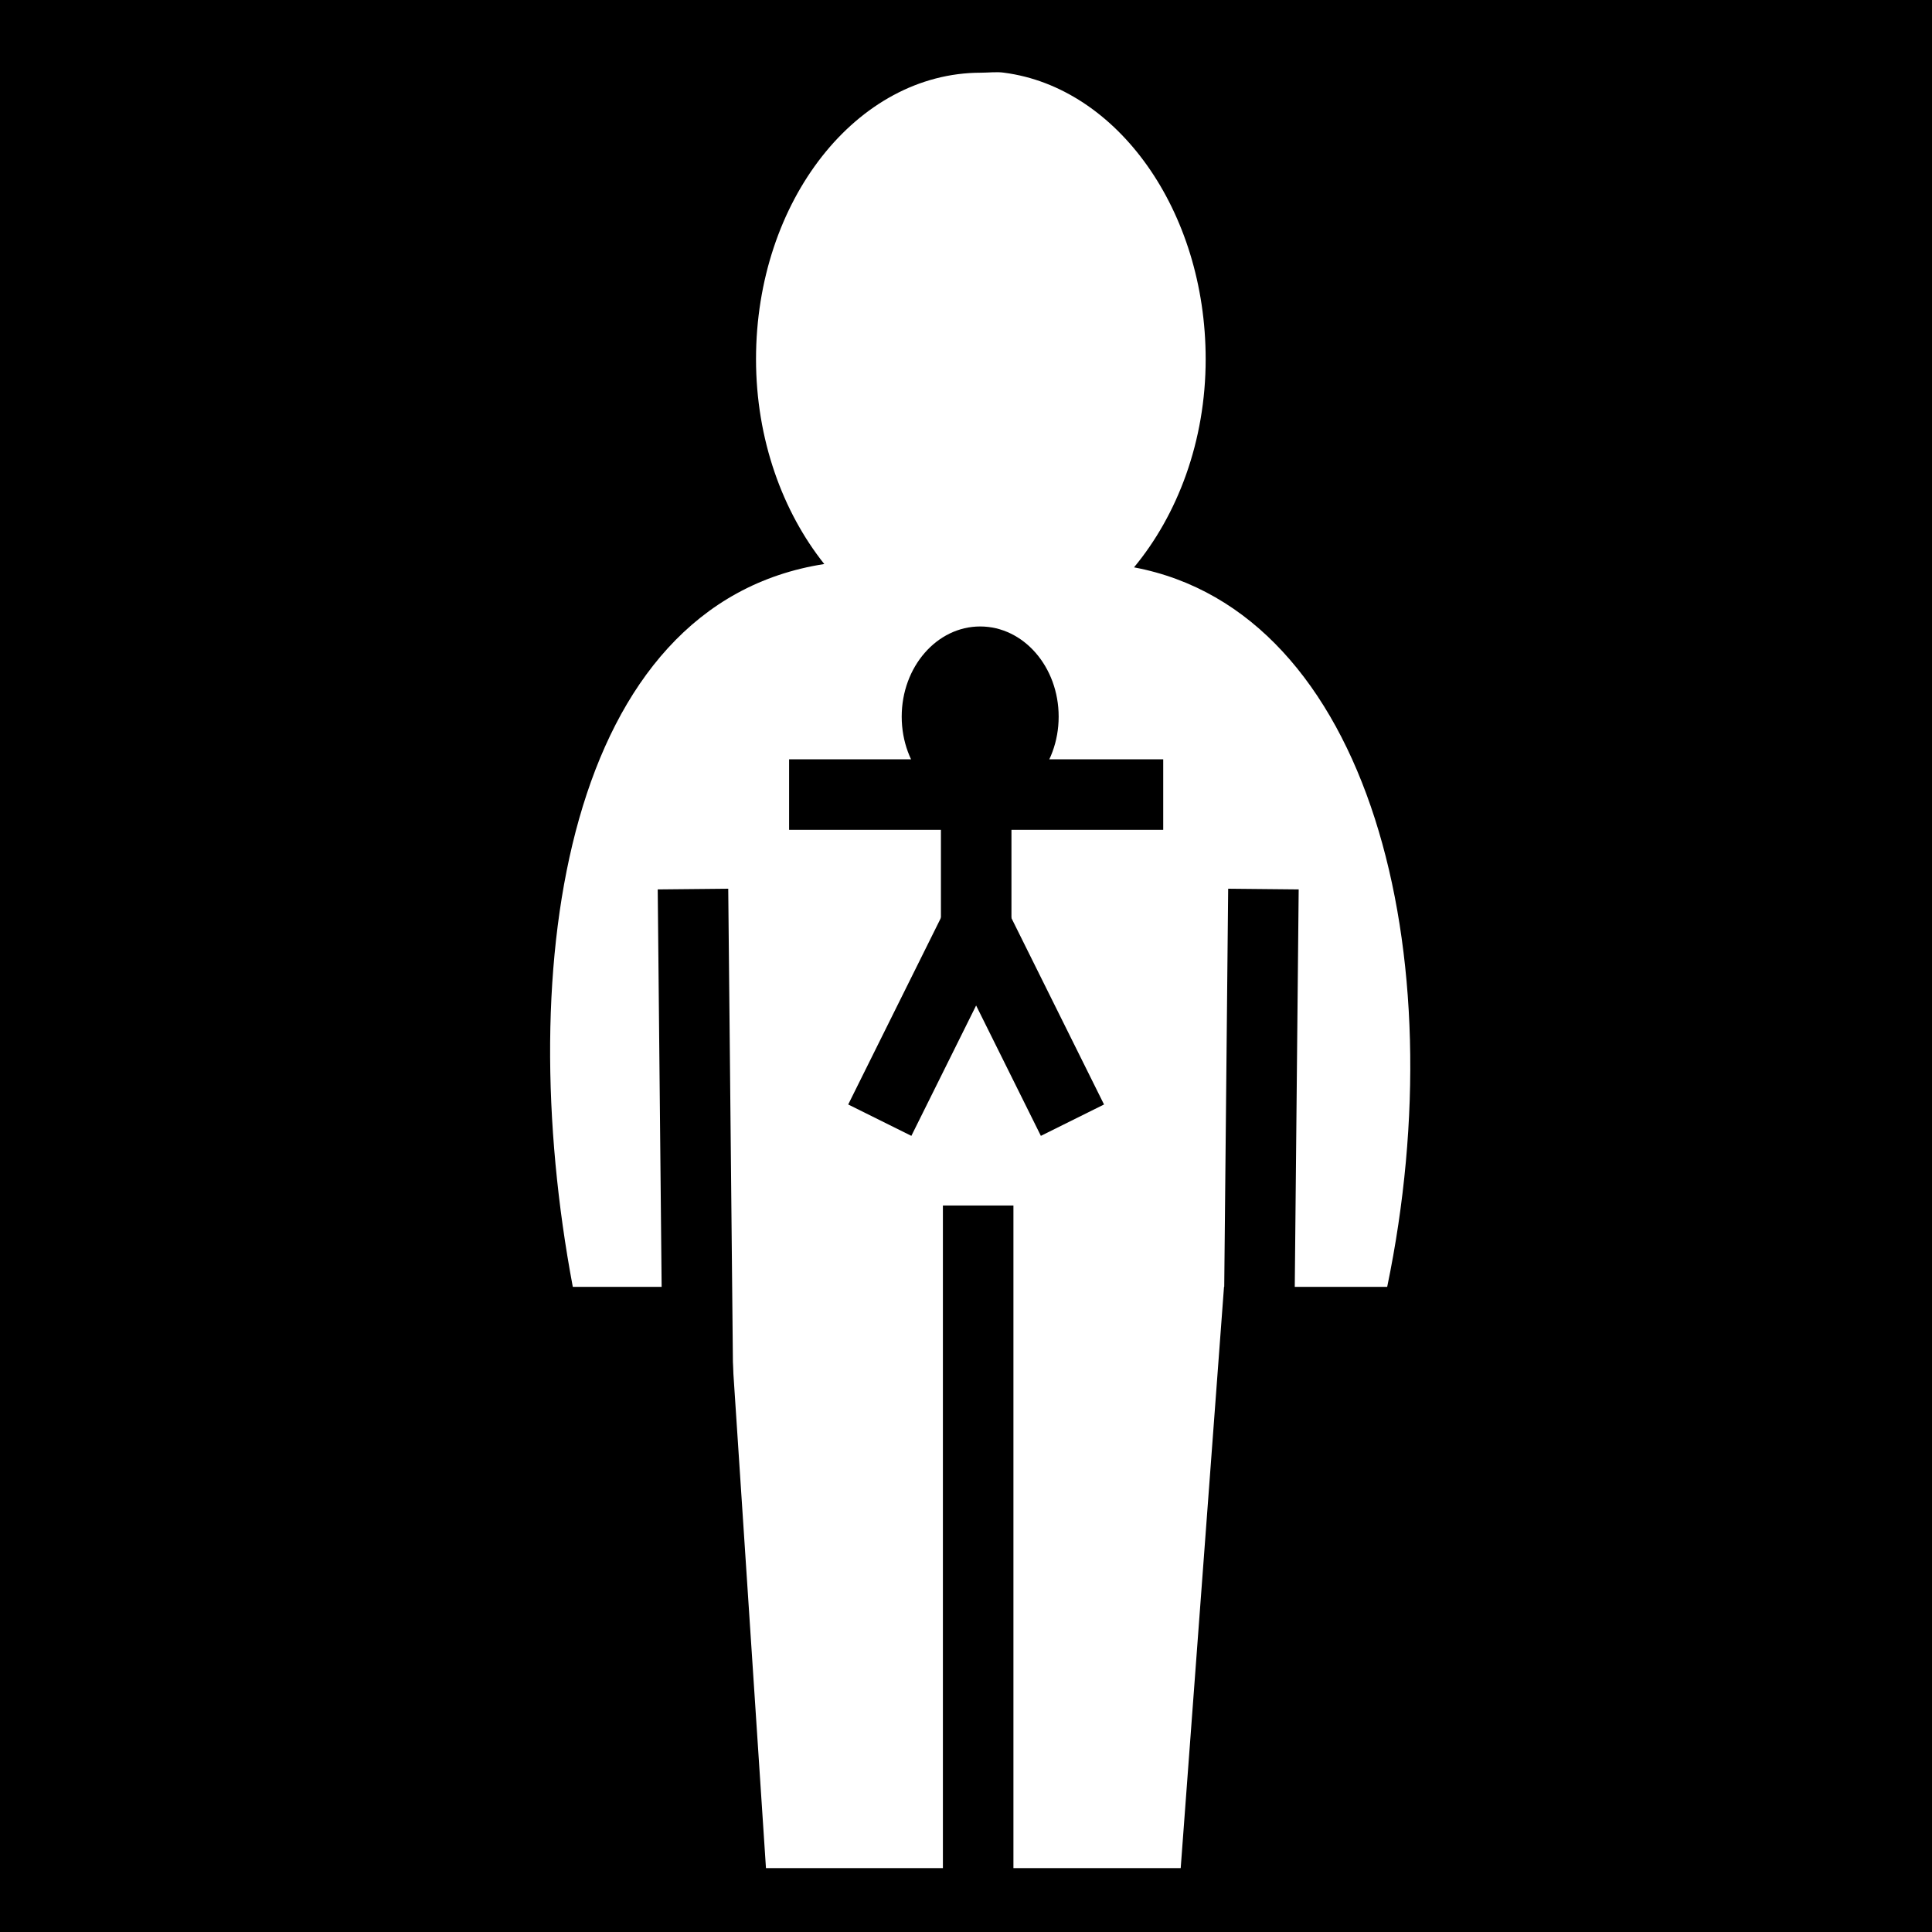 <svg viewBox="0 0 512 512" xmlns="http://www.w3.org/2000/svg">
<path d="m0,0h512v512h-512z"/>
<g transform="matrix(18.689,0,0,18.689,-7036.55,-29262.675)">
<path d="m390.746,1566.801c1.605.209 2.858,1.955 2.858,4.062-1e-05,1.167-.4,2.209-1.016,2.952 3.337.628 4.572,5.469 3.59,10.203h-2.314l-.614,8.242h-5.881l-.543-8.242h-2.196c-.867-4.609-.08-9.684 3.566-10.25-.589-.739-.968-1.766-.968-2.905 1e-05-2.248 1.431-4.062 3.188-4.062 .11,0 .224-.016.331,0z" fill="#fff" fill-rule="evenodd"/>
<path d="m386.41,1586.077-.076-7.7" fill="none" stroke="#000"/>
<path d="m394.347,1586.077 .076-7.7" fill="none" stroke="#000"/>
<path d="m390.378,1592.69v-9.826" fill="none" stroke="#000"/>
<path d="m387.697,1577.037h5.305" fill="none" stroke="#000"/>
<path d="m388.983,1581.654 1.366-2.75 1.366,2.75" fill="none" stroke="#000"/>
<path d="m390.35,1579.285v-3.212" fill="none" stroke="#000"/>
<path d="m461.343,1541.216c0,.866-.465,1.569-1.039,1.569s-1.039-.703-1.039-1.569 .465-1.569 1.039-1.569 1.039.702 1.039,1.569z" transform="matrix(1.071,0,0,.815,-102.579,319.841)"/>
</g>
</svg>

